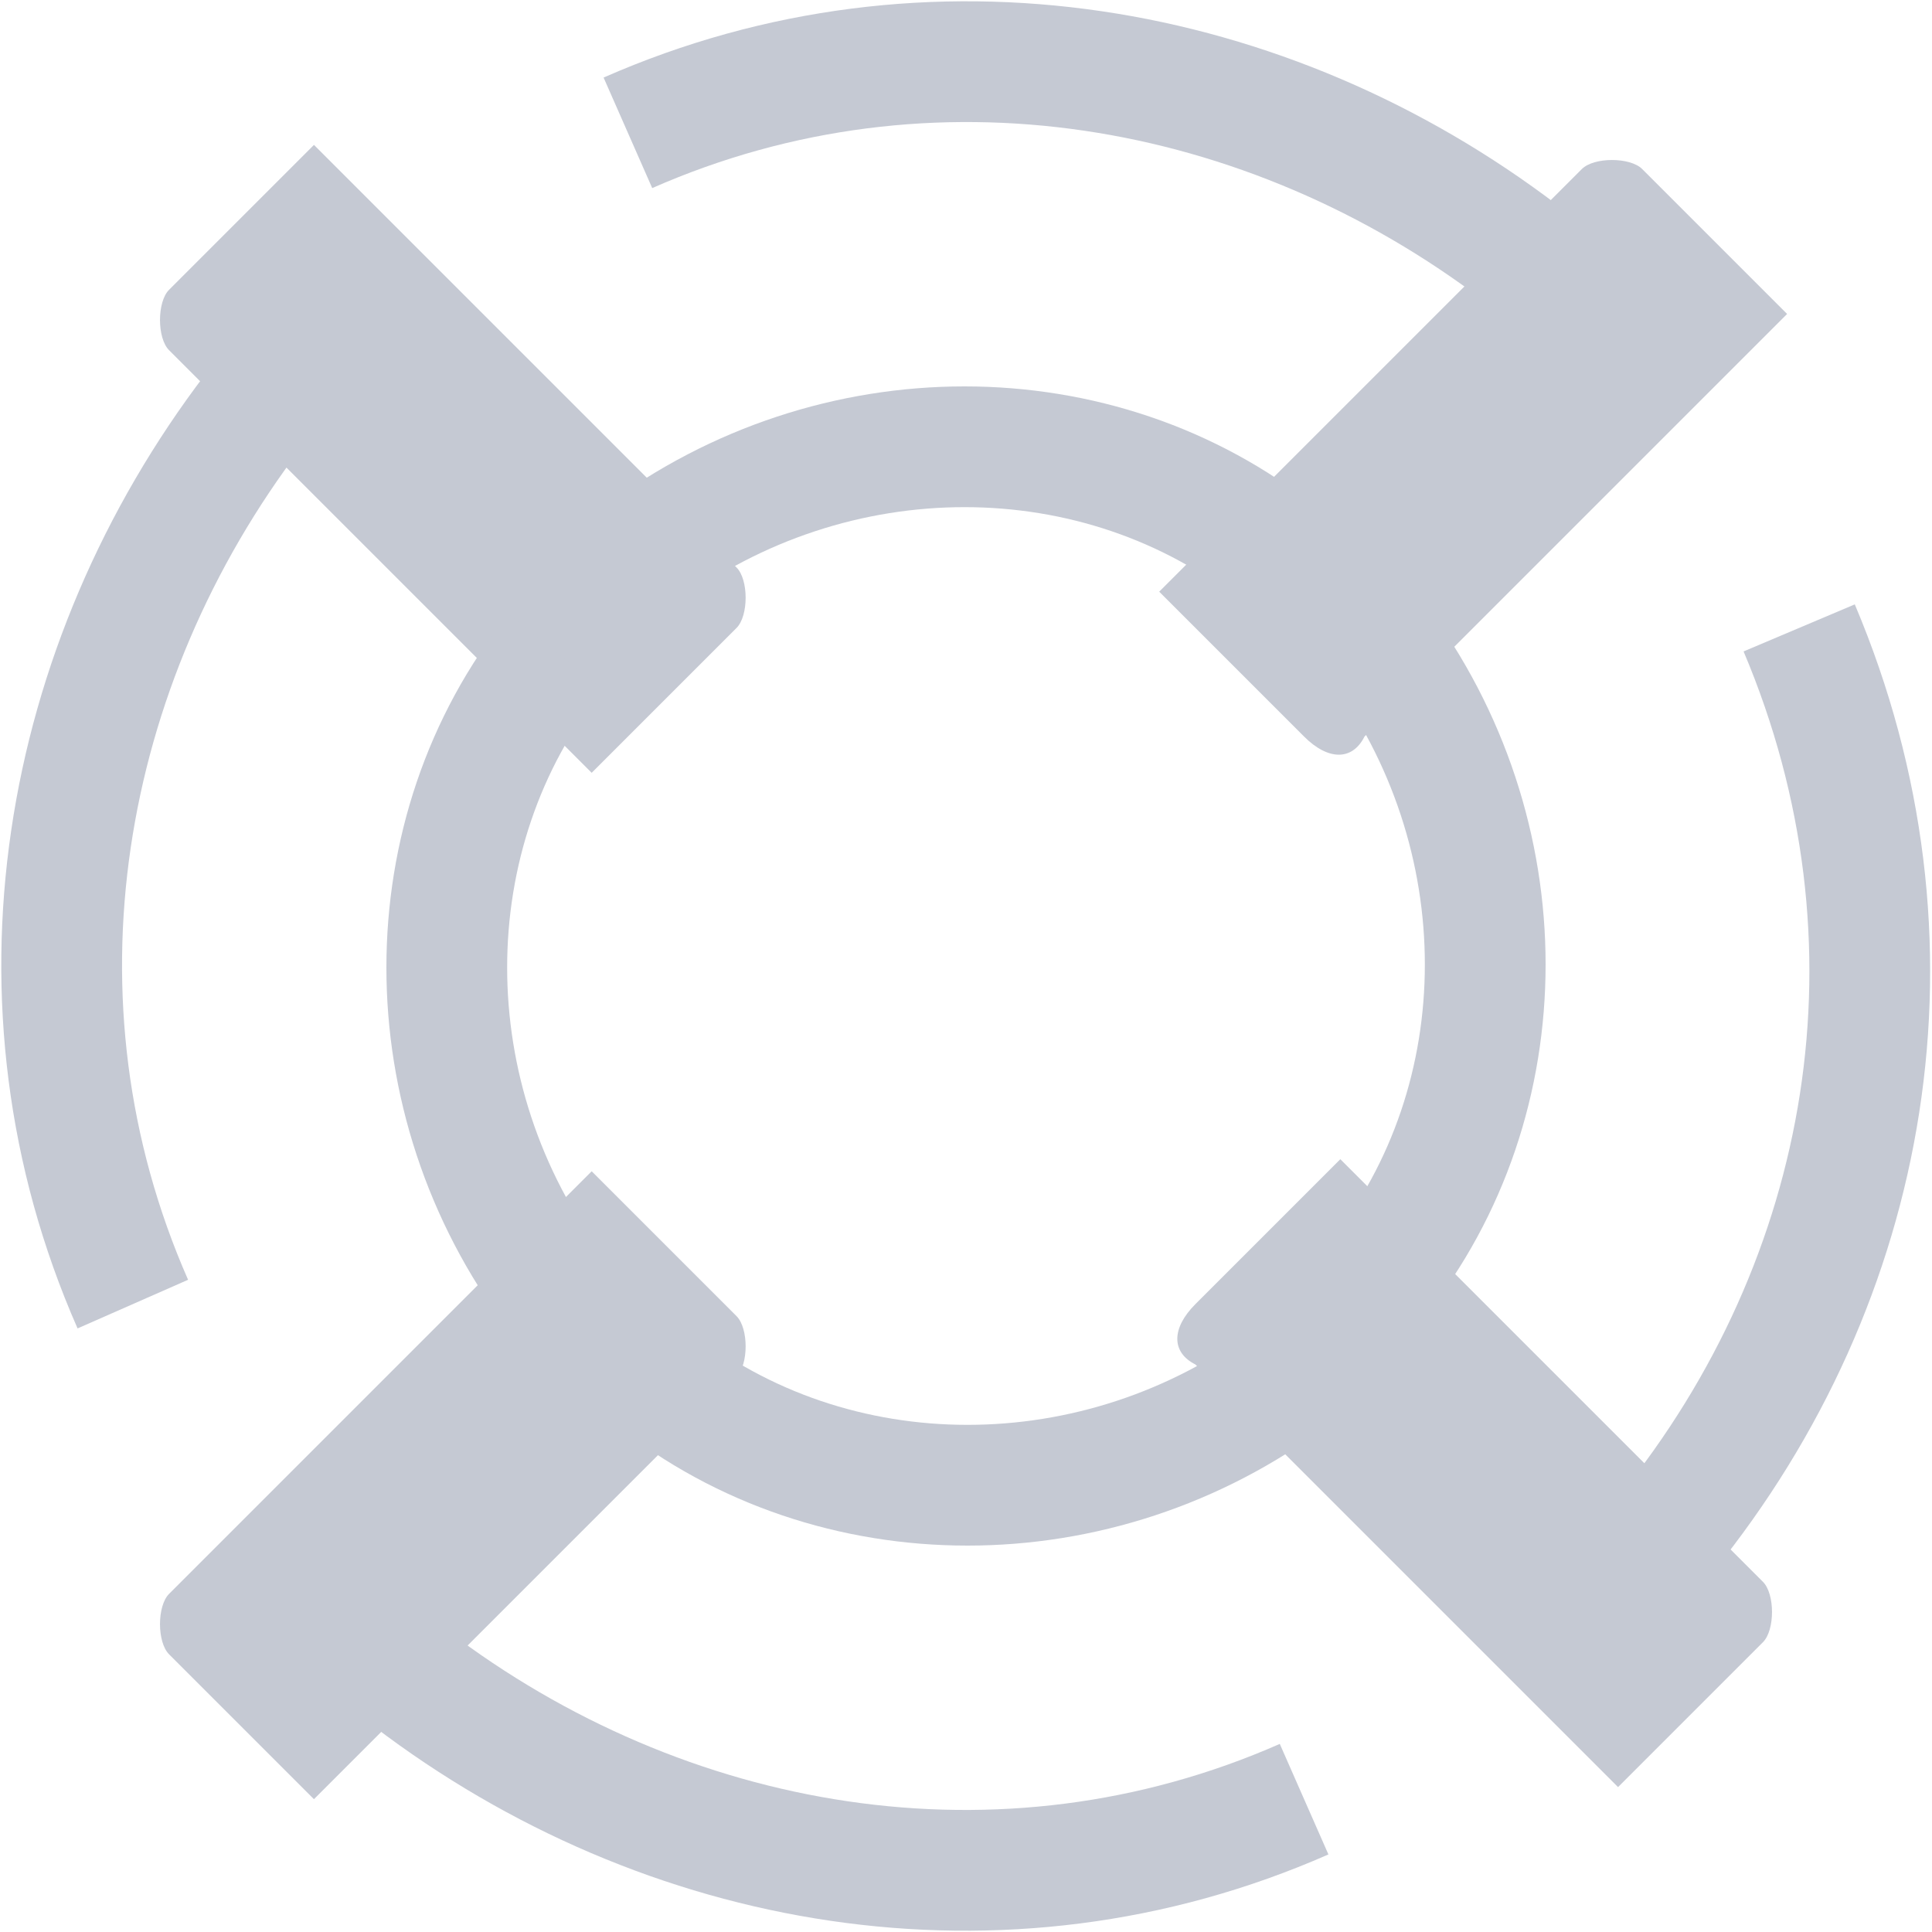 <svg fill="none" height="16" viewBox="0 0 16 16" width="16" xmlns="http://www.w3.org/2000/svg" xmlns:xlink="http://www.w3.org/1999/xlink"><clipPath id="a"><path d="m0 0h16v16h-16z"/></clipPath><g clip-path="url(#a)"><g fill="#c5c9d3"><path d="m9.9 10.8 1.2-1.2 3.5 3.5c.1.1.1.4 0 .5l-1.2 1.2-3.5-3.5c-.2-.1-.2-.3 0-.5z"/><path d="m1.4 2.4 1.2-1.2 3.5 3.5c.1.1.1.4 0 .5l-1.2 1.2-3.5-3.5c-.1-.1-.1-.4 0-.5z"/><path d="m10.8 6.1-1.2-1.2 3.5-3.5c.1-.1.4-.1.5 0l1.2 1.2-3.5 3.5c-.1.2-.3.2-.5 0z"/><path d="m2.6 14.9-1.2-1.2c-.1-.1-.1-.4 0-.5l3.5-3.5 1.2 1.2c.1.1.1.4 0 .5z"/></g><g stroke="#c5c9d3" stroke-miterlimit="10"><path d="m13.8 12.7c1.7-2.1 2.2-4.9 1.1-7.5"/><path d="m3.4 13.9c2.1 1.6 4.9 2.1 7.4 1"/><path d="m2.1 3.4c-1.6 2.1-2.1 4.9-1 7.4"/><path d="m12.6 2.1c-2.1-1.6-4.9-2.1-7.4-1"/><path d="m10.7 11.4c-1.6 1.2-3.8 1.2-5.3 0"/><path d="m11.4 5.3c1.2 1.6 1.2 3.8 0 5.3"/><path d="m5.3 4.6c1.6-1.2 3.8-1.2 5.3 0"/><path d="m4.6 10.7c-1.2-1.6-1.2-3.8 0-5.3"/></g></g></svg>